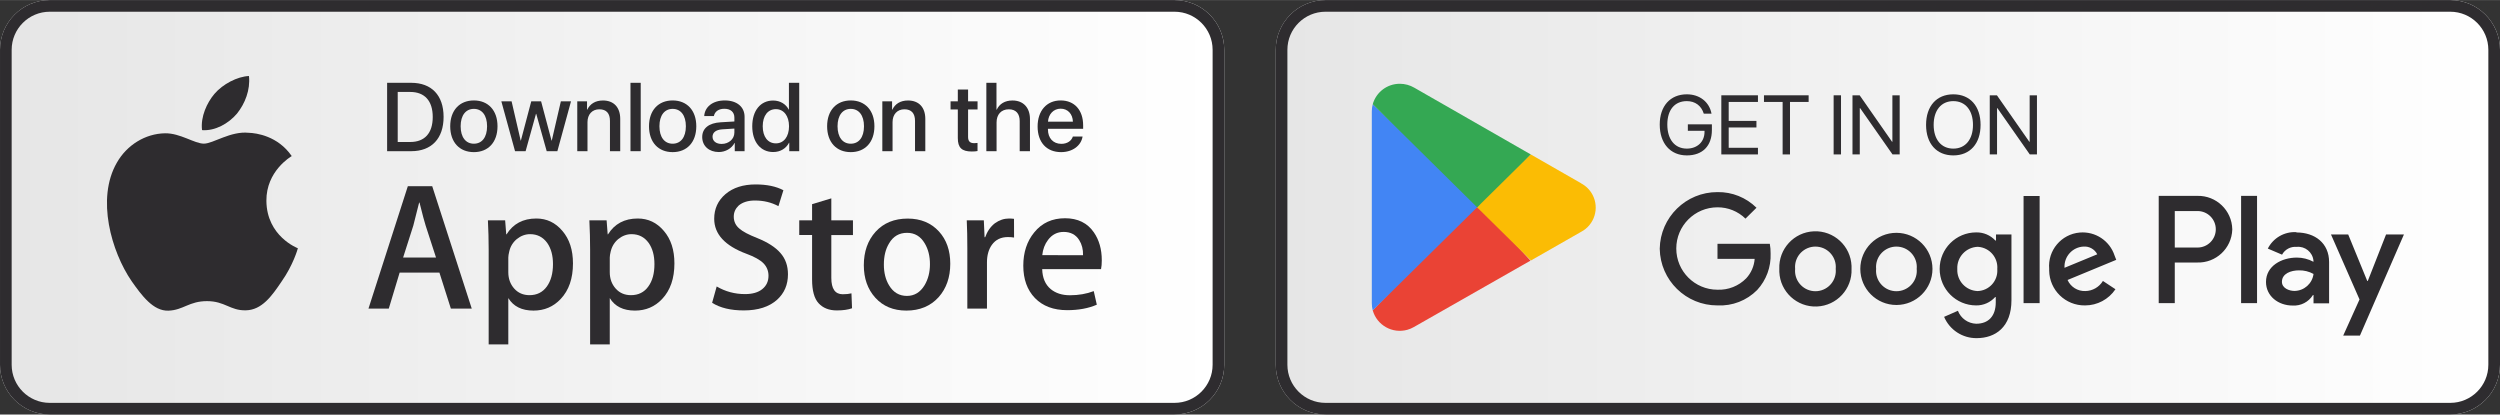 <?xml version="1.0" encoding="UTF-8"?>
<!DOCTYPE svg PUBLIC "-//W3C//DTD SVG 1.1//EN" "http://www.w3.org/Graphics/SVG/1.1/DTD/svg11.dtd">
<!-- Creator: CorelDRAW -->
<svg xmlns="http://www.w3.org/2000/svg" xml:space="preserve" width="603px" height="100px" version="1.1" style="shape-rendering:geometricPrecision; text-rendering:geometricPrecision; image-rendering:optimizeQuality; fill-rule:evenodd; clip-rule:evenodd"
viewBox="0 0 3255.04 539.6"
 xmlns:xlink="http://www.w3.org/1999/xlink"
 xmlns:xodm="http://www.corel.com/coreldraw/odm/2003">
 <rect x="0" y="0" width="3255.04" height="539.6" fill="#333333" stroke="none"/>
 <defs>
  <style type="text/css">
   <![CDATA[
    .fil1 {fill:#2E2C2F;fill-rule:nonzero}
    .fil5 {fill:#34A853;fill-rule:nonzero}
    .fil4 {fill:#4285F4;fill-rule:nonzero}
    .fil2 {fill:#EA4335;fill-rule:nonzero}
    .fil3 {fill:#FBBC04;fill-rule:nonzero}
    .fil0 {fill:url(#id0);fill-rule:nonzero}
   ]]>
  </style>
  <linearGradient id="id0" gradientUnits="objectBoundingBox" x1="0%" y1="50%" x2="100%" y2="50%">
   <stop offset="0" style="stop-opacity:1; stop-color:#E6E6E6"/>
   <stop offset="1" style="stop-opacity:1; stop-color:white"/>
  </linearGradient>
 </defs>
 <g id="Layer_x0020_1">
  <path class="fil0" d="M1529.24 0l-1464.49 0c-35.72,0 -64.75,29.03 -64.75,64.75l0 410.1c0,35.72 29.03,64.75 64.75,64.75l1464.49 0c35.72,0 64.75,-29.03 64.75,-64.75l0 -410.1c0,-35.72 -29.03,-64.75 -64.75,-64.75l0 0z"/>
  <path class="fil0" d="M3190.29 0l-1464.49 0c-35.72,0 -64.75,29.03 -64.75,64.75l0 410.1c0,35.72 29.03,64.75 64.75,64.75l1464.49 0c35.72,0 64.75,-29.03 64.75,-64.75l0 -410.1c0,-35.72 -29.03,-64.75 -64.75,-64.75l0 0z"/>
  <g id="_2369000674816">
   <path class="fil1" d="M1529.26 0l-1464.49 0c-35.72,0 -64.76,29.03 -64.76,64.75l0 410.1c0,35.72 29.04,64.75 64.76,64.75l1464.49 0c35.72,0 64.73,-29.03 64.73,-64.75l0 -410.1c0,-35.72 -29.01,-64.75 -64.73,-64.75l0 0zm0 15.16c27.33,0 49.59,22.25 49.59,49.59l0 410.1c0,27.34 -22.26,49.59 -49.59,49.59l-1464.49 0c-27.35,0 -49.59,-22.25 -49.59,-49.59l0 -410.1c0,-27.34 22.24,-49.59 49.59,-49.59l1464.49 0z"/>
   <path class="fil1" d="M263.07 169.34c-2.16,-17.38 6.48,-35.83 16.09,-47.16 10.89,-12.84 29.9,-22.67 45,-23.32 1.95,18.14 -5.18,35.94 -15.65,49.01 -10.89,12.83 -28.38,22.76 -45.44,21.47z"/>
   <path class="fil1" d="M387.83 323.13c-0.21,1.07 -6.25,22.13 -21.25,43.38 -12.63,18.78 -25.7,37.13 -46.63,37.44 -20.29,0.44 -27.09,-11.97 -50.4,-11.97 -23.41,0 -30.75,11.66 -50.19,12.41 -19.96,0.75 -35.06,-20.07 -48.13,-38.63 -25.99,-38 -46.19,-107.06 -19.11,-154.01 13.07,-23.09 37.13,-37.88 62.72,-38.31 19.85,-0.31 38.42,13.49 50.62,13.49 11.98,0 34.85,-16.62 58.36,-14.14 9.84,0.34 37.89,4 56.01,30.33 -1.38,0.86 -33.33,19.64 -32.99,58.28 0.42,46.18 40.46,61.51 40.99,61.73z"/>
   <path class="fil1" d="M524.86 335.21l13.27 -41.55c3.46,-13.17 5.94,-23.19 7.58,-29.99l0.52 0c3.88,15.75 6.59,25.67 7.99,29.99l13.49 41.55 -42.85 0zm37.88 -92.92l-31.72 0 -51.26 159.4 26.44 0 14.13 -46.84 51.81 0 14.89 46.84 27.19 0 -51.48 -159.4z"/>
   <path class="fil1" d="M711.89 373.09c-5.38,7.34 -12.83,11.12 -22.44,11.12 -8.2,0 -14.9,-2.91 -19.98,-8.63 -5.07,-5.73 -7.65,-12.85 -7.65,-21.16l0 -19.21c0,-2.05 0.42,-4.64 1.2,-7.76 1.48,-6.81 4.94,-12.21 10.02,-16.41 5.19,-4.1 10.91,-6.26 17.16,-6.26 9.28,0 16.72,3.78 22.24,11.34 5.05,7.22 7.55,16.4 7.55,27.62 0,12.19 -2.7,21.91 -8.1,29.35zm20.29 -72.63c-9.06,-10.68 -20.29,-16.07 -33.88,-16.07 -17.28,0 -30.23,6.9 -38.74,20.61l-0.44 0 -1.41 -18.25 -22.45 0c0.65,12.95 0.99,25.47 0.99,37.78l0 123.79 25.57 0 0 -60.33c6.69,10.9 17.58,16.3 32.81,16.3 14.04,0 25.88,-4.98 35.39,-15.12 10.7,-11.33 15.99,-26.75 15.99,-46.29 0,-17.59 -4.56,-31.63 -13.83,-42.42z"/>
   <path class="fil1" d="M844 373.09c-5.29,7.34 -12.85,11.12 -22.45,11.12 -8.21,0 -14.9,-2.91 -19.97,-8.63 -5.08,-5.73 -7.66,-12.85 -7.66,-21.16l0 -19.21c0,-2.05 0.44,-4.64 1.18,-7.76 1.61,-6.81 4.97,-12.21 10.04,-16.41 5.18,-4.1 10.89,-6.26 17.16,-6.26 9.27,0 16.72,3.78 22.22,11.34 5.09,7.22 7.57,16.4 7.57,27.62 0,12.19 -2.6,21.91 -8.09,29.35zm20.28 -72.63c-9.06,-10.68 -20.28,-16.07 -33.9,-16.07 -17.24,0 -30.21,6.9 -38.73,20.61l-0.44 0 -1.4 -18.25 -22.45 0c0.65,12.95 0.97,25.47 0.97,37.78l0 123.79 25.59 0 0 -60.33c6.69,10.9 17.6,16.3 32.81,16.3 14.01,0 25.89,-4.98 35.39,-15.12 10.68,-11.33 15.98,-26.75 15.98,-46.29 0,-17.59 -4.53,-31.63 -13.82,-42.42z"/>
   <path class="fil1" d="M1016.11 329.28c6.59,7.44 9.83,16.73 9.83,27.74 0,13.59 -4.75,24.6 -14.14,33.13 -10.35,9.27 -24.8,13.92 -43.37,13.92 -17.18,0 -30.87,-3.35 -41.24,-9.93l5.94 -21.27c11.22,6.58 23.54,9.94 36.92,9.94 9.61,0 17.16,-2.17 22.45,-6.48 5.38,-4.32 8.09,-10.14 8.09,-17.37 0,-6.48 -2.28,-11.87 -6.58,-16.3 -4.43,-4.42 -11.77,-8.52 -22.03,-12.3 -28.17,-10.47 -42.08,-25.69 -42.08,-45.66 0,-13.05 4.95,-23.74 14.77,-32.15 9.84,-8.31 22.88,-12.52 39.18,-12.52 14.46,0 26.56,2.48 36.15,7.55l-6.47 20.73c-9.06,-4.86 -19.21,-7.35 -30.64,-7.35 -8.96,0 -16.09,2.27 -21.17,6.58 -4.2,4 -6.36,8.75 -6.36,14.47 0,6.26 2.5,11.55 7.35,15.54 4.19,3.78 11.98,7.88 23.2,12.3 13.7,5.51 23.72,11.98 30.2,19.43z"/>
   <path class="fil1" d="M1082.39 286.75l28.17 0 0 19.22 -28.17 0 0 55.8c0,14.13 4.97,21.25 14.89,21.25 4.53,0 8.31,-0.43 11.33,-1.19l0.75 19.44c-5.07,1.83 -11.64,2.8 -19.84,2.8 -10.15,0 -17.92,-3.14 -23.64,-9.29 -5.71,-6.15 -8.54,-16.51 -8.54,-30.97l0 -57.95 -16.72 0 0 -19.11 16.72 0 0 -21.04 25.05 -7.55 0 28.59z"/>
   <path class="fil1" d="M1203.81 371.26c-5.63,9.28 -13.28,13.92 -23,13.92 -9.92,0 -17.7,-4.54 -23.2,-13.71 -4.53,-7.44 -6.8,-16.5 -6.8,-27.09 0,-10.89 2.17,-20.07 6.8,-27.62 5.29,-9.18 13.15,-13.71 23.41,-13.71 9.95,0 17.6,4.53 22.99,13.71 4.53,7.55 6.8,16.51 6.8,27.09 0,10.57 -2.37,19.63 -7,27.41zm18.77 -69.93c-10.26,-11.23 -23.85,-16.84 -40.7,-16.84 -17.47,0 -31.4,5.72 -41.75,17.05 -10.27,11.33 -15.43,25.91 -15.43,43.72 0,17.04 4.95,31.18 14.98,42.29 10.05,11.12 23.53,16.74 40.38,16.74 17.47,0 31.5,-5.83 42.08,-17.5 10.03,-11.33 15.12,-25.78 15.12,-43.49 0,-17.15 -4.86,-31.18 -14.68,-41.97z"/>
   <path class="fil1" d="M1320.25 284.82l0.08 24.38c-2.47,-0.43 -5.18,-0.64 -8.07,-0.64 -8.95,0 -15.96,3.35 -20.83,10.14 -4.22,5.93 -6.38,13.6 -6.38,22.66l0 60.33 -25.57 0 0 -78.78c0,-13.28 -0.21,-25.36 -0.75,-36.16l22.23 0 0.97 22.02 0.77 0c2.69,-7.55 6.88,-13.71 12.71,-18.24 5.73,-4.09 11.88,-6.14 18.47,-6.14 2.36,0 4.53,0.21 6.37,0.43z"/>
   <path class="fil1" d="M1357.05 332.09c0.76,-7.67 3.33,-14.36 7.55,-19.87 5.18,-6.9 11.98,-10.36 20.28,-10.36 9.07,0 15.89,3.57 20.29,10.69 3.46,5.5 5.19,12.08 4.97,19.64l-53.09 -0.1zm77.49 6.68c0,-14.35 -3.46,-26.33 -10.26,-36.27 -8.43,-12.29 -21.04,-18.44 -37.57,-18.44 -16.82,0 -30.21,6.15 -40.13,18.44 -9.5,11.56 -14.24,26.03 -14.24,43.29 0,17.59 5.07,31.73 15.2,42.2 10.16,10.47 24.17,15.75 41.98,15.75 14.79,0 27.63,-2.37 38.54,-7.13l-3.99 -17.68c-9.29,3.56 -19.65,5.39 -30.98,5.39 -10.26,0 -18.56,-2.7 -25.03,-7.99 -7.13,-5.94 -10.8,-14.68 -11.12,-26.01l76.62 0c0.65,-3.12 0.98,-7.02 0.98,-11.55z"/>
   <path class="fil1" d="M517.83 184.77l16.3 0c18.88,0 29.3,-11.54 29.3,-32.57 0,-20.98 -10.48,-32.58 -29.3,-32.58l-16.3 0 0 65.15zm17.6 -77.06c26.45,0 42.13,16.29 42.13,44.36 0,28.14 -15.61,44.67 -42.13,44.67l-31.4 0 0 -89.03 31.4 0z"/>
   <path class="fil1" d="M634.19 164.29c0,-14.38 -6.77,-22.64 -17.2,-22.64 -10.42,0 -17.22,8.26 -17.22,22.64 0,14.44 6.8,22.71 17.22,22.71 10.49,0 17.2,-8.27 17.2,-22.71zm-47.99 0c0,-20.85 12.27,-33.62 30.79,-33.62 18.5,0 30.78,12.77 30.78,33.62 0,20.92 -12.21,33.68 -30.78,33.68 -18.59,0 -30.79,-12.76 -30.79,-33.68z"/>
   <polygon class="fil1" points="725.7,196.74 711.81,196.74 698.18,148.12 697.86,148.12 684.35,196.74 670.59,196.74 652.76,131.84 666.1,131.84 677.93,182.92 678.19,182.92 691.69,131.84 704.53,131.84 718.11,182.92 718.42,182.92 730.25,131.84 743.47,131.84 "/>
   <path class="fil1" d="M751.61 131.84l12.71 0 0 10.86 0.29 0c3.53,-7.41 10.45,-11.98 20.44,-11.98 14.3,0 22.5,9.14 22.5,24.01l0 42.01 -13.38 0 0 -39.42c0,-9.75 -4.55,-15.12 -13.83,-15.12 -9.37,0 -15.42,6.67 -15.42,16.72l0 37.82 -13.31 0 0 -64.9z"/>
   <polygon class="fil1" points="820.9,196.74 834.22,196.74 834.22,107.71 820.9,107.71 "/>
   <path class="fil1" d="M893.02 164.29c0,-14.38 -6.8,-22.64 -17.23,-22.64 -10.42,0 -17.2,8.26 -17.2,22.64 0,14.44 6.78,22.71 17.2,22.71 10.49,0 17.23,-8.27 17.23,-22.71zm-48 0c0,-20.85 12.27,-33.62 30.77,-33.62 18.51,0 30.8,12.77 30.8,33.62 0,20.92 -12.23,33.68 -30.8,33.68 -18.56,0 -30.77,-12.76 -30.77,-33.68z"/>
   <path class="fil1" d="M956.18 172.43l0 -5.12 -15.96 0.99c-7.98,0.55 -12.48,4.07 -12.48,9.62 0,5.68 4.7,9.38 11.85,9.38 9.32,0 16.59,-6.41 16.59,-14.87zm-41.89 5.86c0,-11.35 8.7,-18.32 24.12,-19.18l17.77 -1.05 0 -5c0,-7.22 -4.87,-11.54 -13.01,-11.54 -7.71,0 -12.52,3.71 -13.7,9.5l-12.58 0c0.74,-11.72 10.74,-20.35 26.77,-20.35 15.74,0 25.8,8.32 25.8,21.34l0 44.73 -12.78 0 0 -10.67 -0.31 0c-3.75,7.22 -11.95,11.78 -20.47,11.78 -12.72,0 -21.61,-7.9 -21.61,-19.56z"/>
   <path class="fil1" d="M993.08 164.29c0,13.7 6.61,22.27 17.16,22.27 10.24,0 17.08,-8.7 17.08,-22.27 0,-13.45 -6.84,-22.28 -17.08,-22.28 -10.55,0 -17.16,8.64 -17.16,22.28zm-13.64 0c0,-20.48 10.87,-33.5 27.15,-33.5 9.32,0 16.72,4.69 20.37,11.84l0.23 0 0 -34.92 13.41 0 0 89.03 -12.97 0 0 -11.04 -0.25 0c-3.82,7.41 -11.22,12.15 -20.66,12.15 -16.41,0 -27.28,-13.08 -27.28,-33.56z"/>
   <path class="fil1" d="M1124.93 164.29c0,-14.38 -6.8,-22.64 -17.23,-22.64 -10.42,0 -17.2,8.26 -17.2,22.64 0,14.44 6.78,22.71 17.2,22.71 10.49,0 17.23,-8.27 17.23,-22.71zm-48 0c0,-20.85 12.27,-33.62 30.77,-33.62 18.53,0 30.8,12.77 30.8,33.62 0,20.92 -12.21,33.68 -30.8,33.68 -18.56,0 -30.77,-12.76 -30.77,-33.68z"/>
   <path class="fil1" d="M1148.8 131.84l12.71 0 0 10.86 0.32 0c3.5,-7.41 10.43,-11.98 20.41,-11.98 14.3,0 22.53,9.14 22.53,24.01l0 42.01 -13.4 0 0 -39.42c0,-9.75 -4.56,-15.12 -13.81,-15.12 -9.38,0 -15.44,6.67 -15.44,16.72l0 37.82 -13.32 0 0 -64.9z"/>
   <path class="fil1" d="M1260.46 116.48l0 15.36 12.34 0 0 10.55 -12.34 0 0 35.78c0,5.62 2.48,8.15 7.92,8.15 1.34,0 3.5,-0.13 4.38,-0.31l0 10.54c-1.49,0.38 -4.45,0.62 -7.41,0.62 -13.15,0 -18.26,-4.99 -18.26,-17.52l0 -37.26 -9.45 0 0 -10.55 9.45 0 0 -15.36 13.37 0z"/>
   <path class="fil1" d="M1284.24 107.71l13.19 0 0 34.99 0.32 0c3.56,-7.59 10.65,-11.98 20.53,-11.98 14.24,0 22.76,9.5 22.76,24.19l0 41.83 -13.38 0 0 -39.24c0,-9.56 -4.81,-15.3 -14.18,-15.3 -9.88,0 -15.93,6.79 -15.93,17.03l0 37.51 -13.31 0 0 -89.03z"/>
   <path class="fil1" d="M1364.5 158.31l32.45 0c-0.32,-9.93 -6.61,-16.91 -15.93,-16.91 -9.31,0 -15.85,7.1 -16.52,16.91zm45.03 19.37c-1.86,11.84 -13.09,20.29 -27.96,20.29 -19.04,0 -30.59,-12.89 -30.59,-33.37 0,-20.36 11.71,-33.93 30.04,-33.93 18.03,0 29.25,12.7 29.25,32.38l0 4.57 -45.83 0 0 0.8c0,11.29 6.77,18.76 17.45,18.76 7.59,0 13.19,-3.83 14.99,-9.5l12.65 0z"/>
  </g>
  <g id="_2369000685040">
   <path class="fil1" d="M3190.29 0l-1464.49 0c-35.72,0 -64.75,29.03 -64.75,64.75l0 410.1c0,35.72 29.03,64.75 64.75,64.75l1464.49 0c35.72,0 64.75,-29.03 64.75,-64.75l0 -410.1c0,-35.72 -29.03,-64.75 -64.75,-64.75l0 0zm0 15.16c27.34,0 49.58,22.25 49.58,49.59l0 410.1c0,27.34 -22.24,49.59 -49.58,49.59l-1464.49 0c-27.35,0 -49.59,-22.25 -49.59,-49.59l0 -410.1c0,-27.34 22.24,-49.59 49.59,-49.59l1464.49 0z"/>
   <path class="fil1" d="M2688.03 348.58l42.62 -17.58c-3.36,-6.6 -10.34,-10.56 -17.74,-10.07 -14.38,0.63 -25.53,12.8 -24.9,27.19 0,0.16 0.01,0.31 0.02,0.46zm50 17.12l16.32 10.78c-8.86,13.2 -23.72,21.11 -39.62,21.07 -25.42,0.36 -46.32,-19.95 -46.69,-45.37 0,-0.72 0,-1.44 0.03,-2.17 -2.09,-24.06 15.73,-45.26 39.79,-47.35 20.28,-1.75 39.1,10.71 45.38,30.08l2.14 5.47 -63.39 26.22c4.04,9.08 13.21,14.8 23.14,14.42 9.39,-0.14 18.04,-5.12 22.9,-13.15zm-82.4 -110.61l0 139.53 -20.92 0 0 -139.53 20.92 0zm-55.14 95.16c1.19,-14.79 -9.82,-27.74 -24.6,-28.94 -0.28,-0.03 -0.56,-0.04 -0.84,-0.06 -15.22,0.51 -27.15,13.25 -26.64,28.47 0,0.18 0.01,0.35 0.02,0.53 -0.7,15.08 10.95,27.87 26.03,28.58 0.19,0.01 0.39,0.02 0.59,0.02 14.65,-0.57 26.06,-12.9 25.49,-27.55 -0.01,-0.35 -0.03,-0.7 -0.05,-1.05zm18.45 -44.84l0 85.32c0,35.02 -20.83,49.44 -45.39,49.44 -18.42,0.16 -35.11,-10.79 -42.31,-27.73l17.98 -7.92c3.81,9.89 13.18,16.54 23.77,16.88 15.84,0 25.51,-9.75 25.51,-27.89l0 -6.82 -0.79 0c-6.28,7.02 -15.3,10.98 -24.72,10.86 -26.25,0 -47.54,-21.29 -47.54,-47.54 0,-26.25 21.29,-47.53 47.54,-47.53 9.48,-0.22 18.6,3.65 25.04,10.61l0.79 0 0 -7.92 20.12 0 0 0.24zm-123.36 44.6c1.39,-14.59 -9.32,-27.54 -23.91,-28.93 -14.59,-1.39 -27.54,9.32 -28.93,23.91 -0.16,1.67 -0.16,3.35 0,5.02 -1.39,14.6 9.32,27.55 23.91,28.94 14.59,1.38 27.55,-9.33 28.93,-23.92 0.16,-1.67 0.16,-3.35 0,-5.02zm20.53 0c0,25.95 -21.04,46.98 -46.99,46.98 -25.94,0 -46.98,-21.03 -46.98,-46.98 0,-25.95 21.04,-46.98 46.98,-46.98 25.95,0 46.99,21.03 46.99,46.98zm-125.97 0c1.37,-14.59 -9.33,-27.54 -23.92,-28.93 -14.59,-1.39 -27.55,9.32 -28.94,23.91 -0.15,1.67 -0.15,3.35 0,5.02 -1.38,14.6 9.33,27.55 23.92,28.94 14.6,1.38 27.55,-9.33 28.94,-23.92 0.15,-1.67 0.15,-3.35 0,-5.02zm20.59 0c1.07,25.97 -19.12,47.89 -45.09,48.96 -25.97,1.06 -47.88,-19.13 -48.95,-45.09 -0.06,-1.29 -0.06,-2.58 0,-3.87 -1.07,-25.97 19.12,-47.88 45.09,-48.95 25.96,-1.07 47.88,19.12 48.95,45.09 0.05,1.29 0.05,2.58 0,3.86zm-174.54 47.54c-41.02,0.13 -74.54,-32.74 -75.19,-73.76 0.65,-41.02 34.17,-73.9 75.19,-73.77 18.98,-0.31 37.28,7.03 50.79,20.37l-14.34 14.18c-9.73,-9.53 -22.83,-14.83 -36.45,-14.74 -29.62,0 -53.64,24.02 -53.64,53.64 0,29.62 24.02,53.64 53.64,53.64 14,0.57 27.59,-4.81 37.4,-14.82 6.44,-6.95 10.33,-15.89 11.01,-25.35l-48.41 0 0 -19.57 68.13 0c0.75,4.15 1.1,8.38 1.03,12.6 0.69,17.53 -5.61,34.63 -17.5,47.53 -13.58,13.73 -32.37,21.02 -51.66,20.05zm751.25 -18.86c-6.81,0 -16.33,-3.48 -16.33,-11.88 0,-10.78 11.81,-14.9 22.11,-14.9 6.64,-0.17 13.21,1.44 19.02,4.68 -1.58,12.52 -12.18,21.96 -24.8,22.1l0 0zm2.45 -76.53c-15.54,-0.9 -30.12,7.51 -37.16,21.39l18.54 7.92c3.76,-6.86 11.23,-10.84 19.02,-10.14 10.97,-1.1 20.76,6.9 21.85,17.87 0.01,0.04 0.02,0.08 0.02,0.12l0 1.42c-6.65,-3.59 -14.08,-5.47 -21.63,-5.47 -19.89,0 -40.17,10.94 -40.17,31.7 0,18.7 16.24,30.74 34.62,30.74 10.66,0.68 20.82,-4.56 26.46,-13.63l0.8 0 0 10.77 20.28 0 0 -53.71c0,-24.8 -18.54,-38.58 -42.47,-38.58l-0.16 -0.4zm-128.74 20.04l-29.56 0 0 -47.53 29.63 0c13.13,0 23.78,10.63 23.78,23.76 0,13.13 -10.65,23.77 -23.78,23.77l-0.07 0zm-0.56 -67.26l-49.91 0 0 139.6 20.91 0 0 -52.85 29.08 0c24.45,0.84 44.94,-18.3 45.78,-42.74 0.01,-0.2 0.01,-0.4 0.01,-0.59 -0.51,-24.51 -20.78,-43.95 -45.28,-43.44 -0.2,0.01 -0.39,0.01 -0.59,0.02zm78.12 0l-20.76 0 0 139.6 20.76 0 0 -139.6zm167.97 50.23l-23.77 60.53 -0.71 0 -24.81 -60.53 -22.42 0 37.16 84.62 -21.23 47.05 21.78 0 57.29 -131.67 -23.29 0z"/>
   <path class="fil2" d="M1922.26 262.6l-134.94 141.38c5.49,19.45 25.71,30.77 45.17,25.28 2.94,-0.83 5.77,-2.03 8.42,-3.57l151.84 -86.47 -70.49 -76.62z"/>
   <path class="fil3" d="M2058.7 238.57l-65.65 -37.61 -73.91 64.86 74.21 73.2 65.16 -37.21c17.46,-9.14 24.21,-30.71 15.06,-48.18 -3.37,-6.43 -8.62,-11.69 -15.06,-15.06l0.19 0z"/>
   <path class="fil4" d="M1787.32 135.71c-0.81,3.01 -1.22,6.12 -1.2,9.25l0 249.76c0,3.12 0.41,6.24 1.2,9.26l139.57 -137.76 -139.57 -130.51z"/>
   <path class="fil5" d="M1923.26 269.84l69.79 -68.88 -151.63 -86.88c-5.71,-3.34 -12.19,-5.1 -18.81,-5.12 -16.4,-0.04 -30.83,10.86 -35.29,26.64l135.94 134.24z"/>
   <path class="fil1" d="M2196.26 202.24c-21.49,0 -35.26,-15.68 -35.26,-40.17 0,-24.06 13.71,-39.37 35.26,-39.37 16.65,0 29.29,9.87 32.17,25.18l-10.08 0c-3.2,-10.4 -11.25,-16.32 -22.09,-16.32 -15.84,0 -25.39,11.41 -25.39,30.46 0,19.37 9.71,31.37 25.39,31.37 13.66,0 23.05,-8.86 23.05,-21.77l0 -1.39 -21.71 0 0 -8.42 31.31 0 0 7.31c0,20.79 -12.11,33.12 -32.65,33.12z"/>
   <polygon class="fil1" points="2288.88,200.96 2241.19,200.96 2241.19,123.98 2288.88,123.98 2288.88,132.62 2250.79,132.62 2250.79,157.32 2286.91,157.32 2286.91,165.86 2250.79,165.86 2250.79,192.32 2288.88,192.32 "/>
   <polygon class="fil1" points="2321,200.96 2321,132.62 2296.72,132.62 2296.72,123.98 2354.87,123.98 2354.87,132.62 2330.6,132.62 2330.6,200.96 "/>
   <polygon class="fil1" points="2387.42,200.96 2397.02,200.96 2397.02,123.98 2387.42,123.98 "/>
   <polygon class="fil1" points="2411.96,200.96 2411.96,123.98 2421.3,123.98 2463.44,184.42 2463.92,184.42 2463.92,123.98 2473.42,123.98 2473.42,200.96 2464.08,200.96 2421.94,140.73 2421.46,140.73 2421.46,200.96 "/>
   <path class="fil1" d="M2517.65 162.5c0,18.94 9.87,30.89 25.61,30.89 15.73,0 25.6,-11.95 25.6,-30.89 0,-18.99 -9.87,-30.94 -25.6,-30.94 -15.74,0 -25.61,11.95 -25.61,30.94zm61.08 0c0,24.43 -13.65,39.74 -35.47,39.74 -21.82,0 -35.48,-15.31 -35.48,-39.74 0,-24.44 13.66,-39.8 35.48,-39.8 21.82,0 35.47,15.36 35.47,39.8z"/>
   <polygon class="fil1" points="2590.69,200.96 2590.69,123.98 2600.02,123.98 2642.17,184.42 2642.65,184.42 2642.65,123.98 2652.15,123.98 2652.15,200.96 2642.81,200.96 2600.66,140.73 2600.18,140.73 2600.18,200.96 "/>
  </g>
 </g>
</svg>
